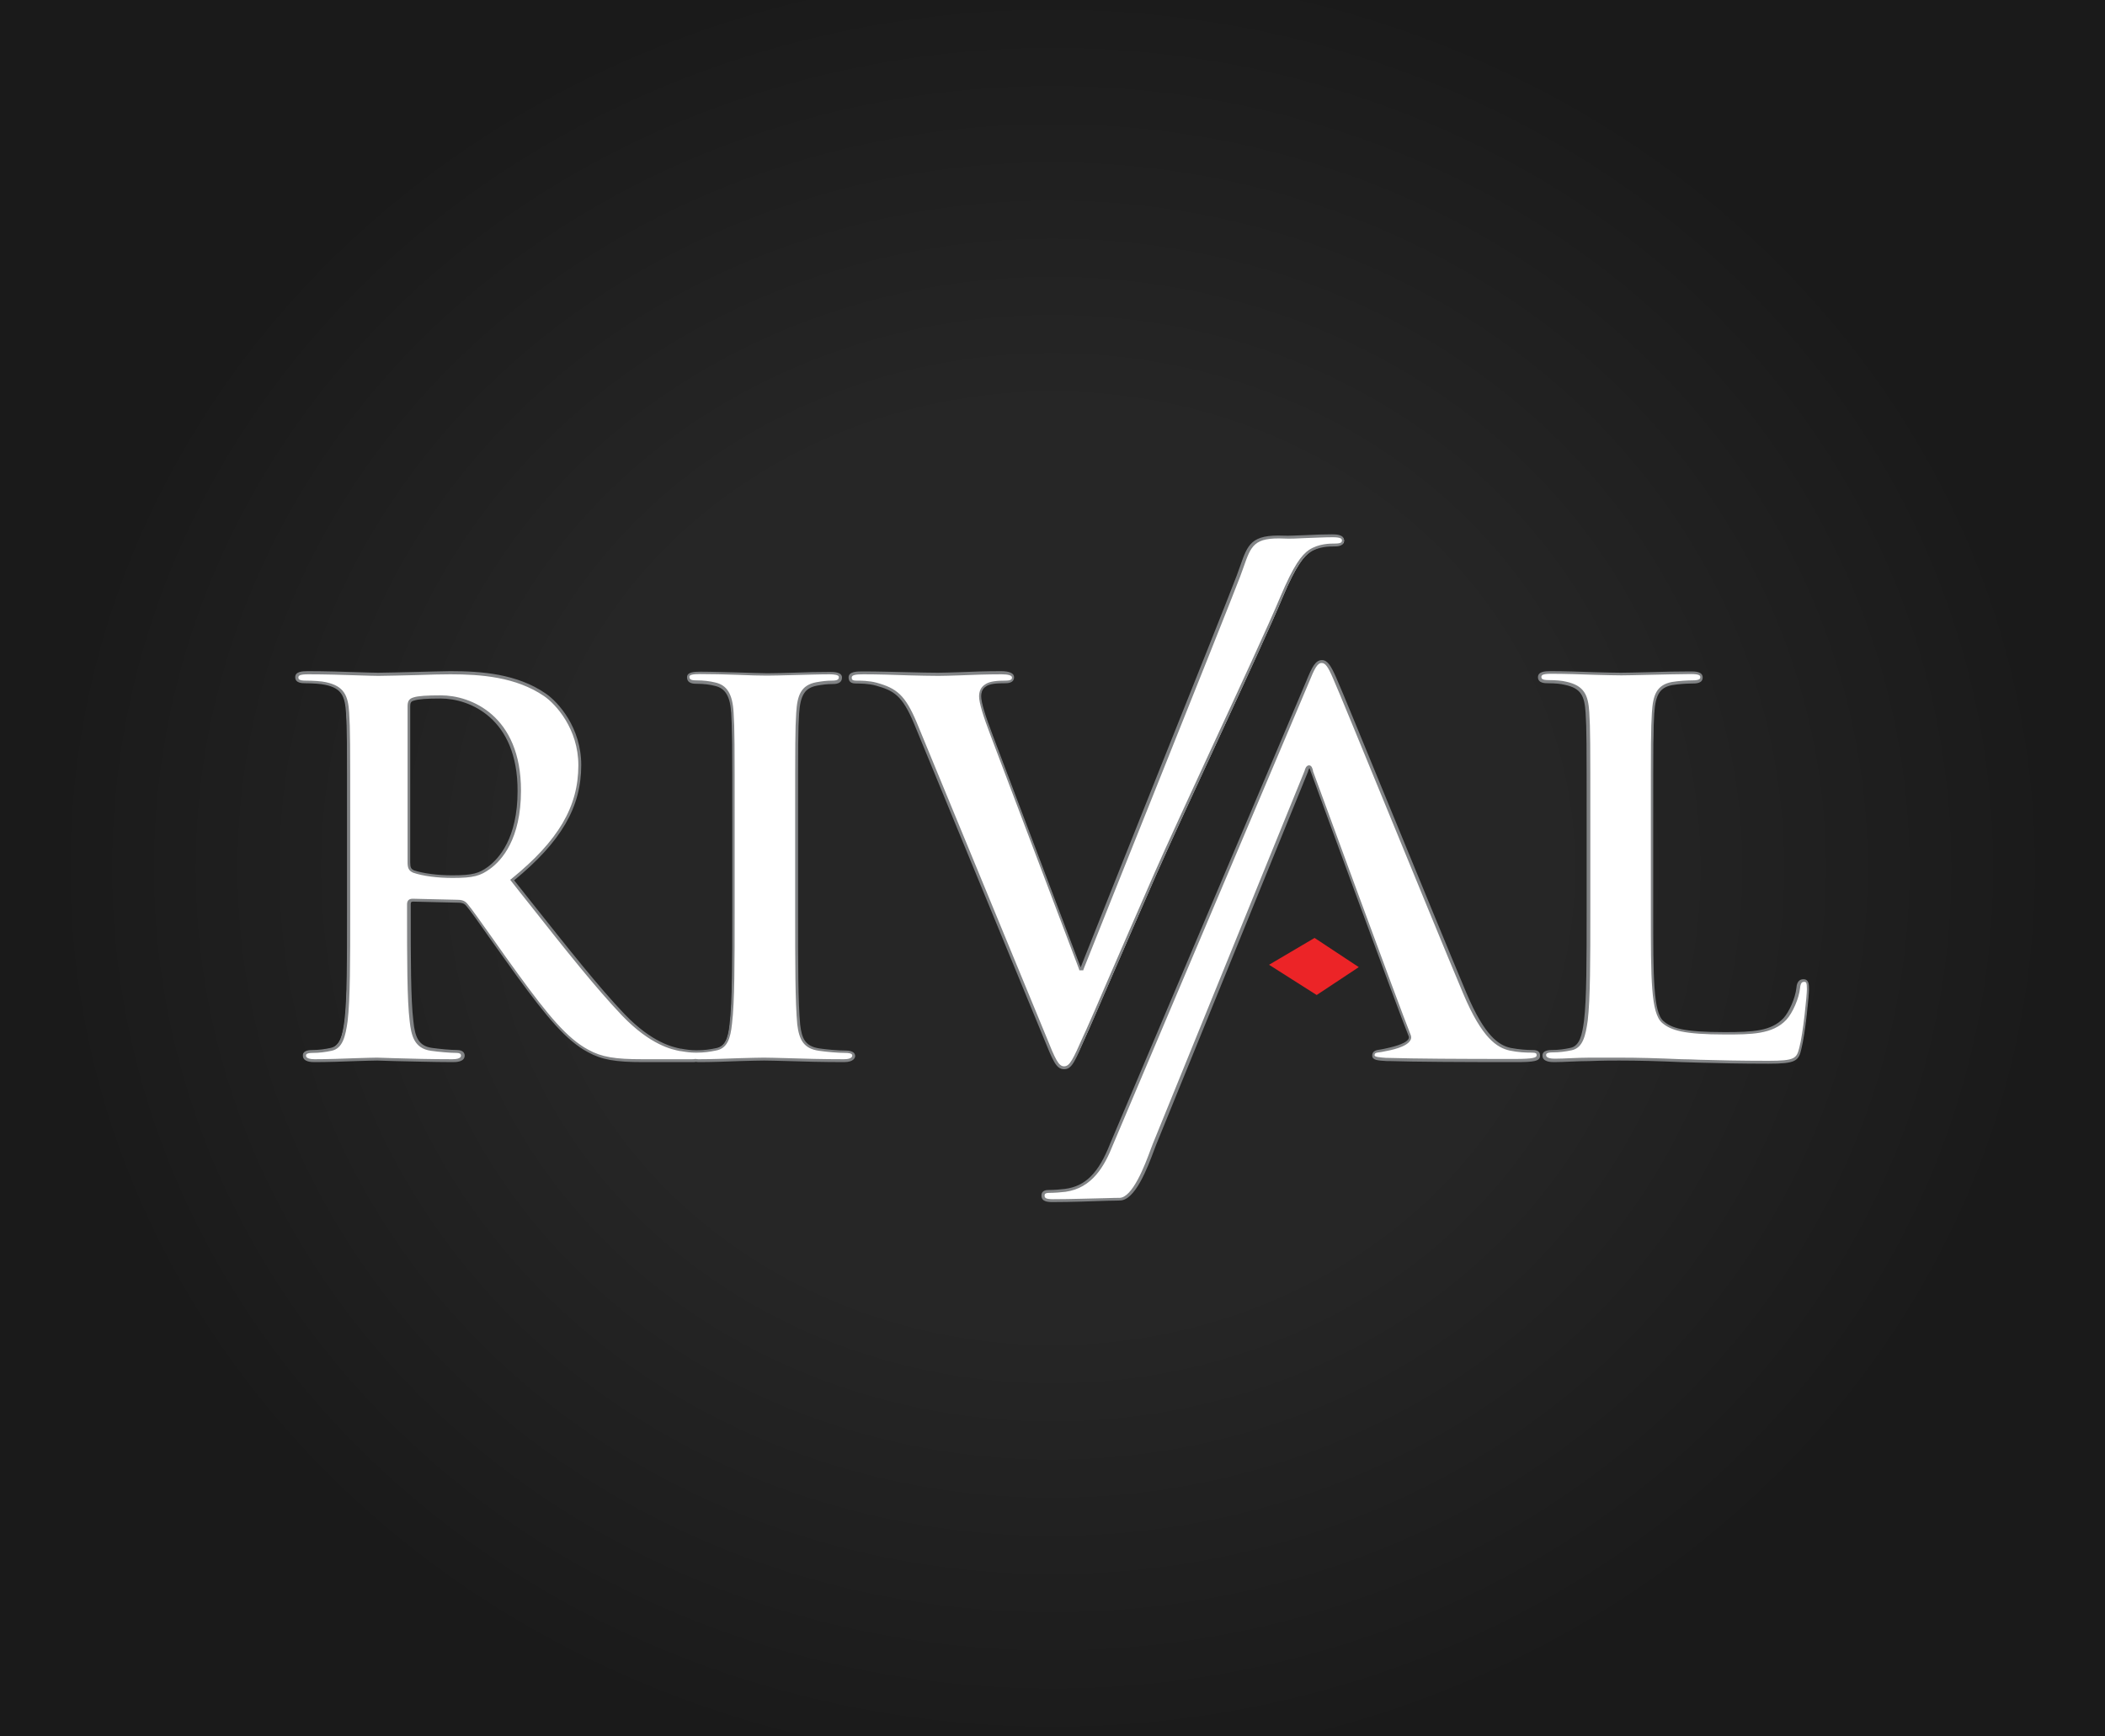 <?xml version="1.0" encoding="utf-8"?>
<!-- Generator: Adobe Illustrator 17.1.0, SVG Export Plug-In . SVG Version: 6.00 Build 0)  -->
<!DOCTYPE svg PUBLIC "-//W3C//DTD SVG 1.1//EN" "http://www.w3.org/Graphics/SVG/1.1/DTD/svg11.dtd">
<svg version="1.1" xmlns="http://www.w3.org/2000/svg" xmlns:xlink="http://www.w3.org/1999/xlink" x="0px" y="0px"
	 viewBox="0 0 800 660" enable-background="new 0 0 800 660" xml:space="preserve">
<rect x="0" y="0" width="800" height="660" fill="#333333" stroke="none"/>
<g id="Layer_2">
	
		<radialGradient id="dark_1_" cx="399.981" cy="329.932" r="395.506" gradientTransform="matrix(0.964 0 0 0.88 14.476 39.66)" gradientUnits="userSpaceOnUse">
		<stop  offset="0.5" style="stop-color:#262626"/>
		<stop  offset="1" style="stop-color:#1A1A1A"/>
	</radialGradient>
	<rect id="dark" fill="url(#dark_1_)" width="800" height="660"/>
</g>

<g id="devs">
	
	<g id="rival">
		<g id="XMLID_2759_">
			<path fill="#FFFFFF" d="M321.3,399.6c-2.9,0-7.2-0.4-9.9-0.8c-5.8-0.8-7.2-4.3-7.8-9.6c-0.8-8.4-0.8-23.8-0.8-42.7v-34.3
				c0-29.6,0-35.1,0.4-41.3c0.4-6.8,1.9-10.1,7.2-11.1c2.3-0.4,3.9-0.6,5.8-0.6c1.9,0,3.1-0.4,3.1-1.9c0-1.2-1.6-1.6-4.1-1.6
				c-7.4,0-18.9,0.6-23.8,0.6c-5.7,0-17.9-0.6-25.3-0.6c-3.1,0-4.7,0.4-4.7,1.6c0,1.6,1.2,1.9,3.1,1.9c2.3,0,4.9,0.2,7,0.8
				c4.3,1,6.2,4.3,6.6,10.9c0.4,6.2,0.4,11.7,0.4,41.3v34.3c0,18.9,0,34.3-1,42.5c-0.6,5.7-1.8,9-5.7,9.7c-1.8,0.4-4.1,0.8-7,0.8
				c-0.2,0-0.3,0-0.5,0c-0.1,0-0.2,0-0.3,0c-1.6,0-3.3-0.2-5.5-0.6c-2.9-0.6-10.9-1.9-21.8-13.3c-11.5-12.1-25-29.4-42.3-51.3
				c19.7-16,25.7-29.2,25.7-43.7c0-13.1-7.8-23-13.3-26.7c-10.5-7.2-23.6-8.4-35.9-8.4c-6,0-20.9,0.6-27.5,0.6
				c-4.1,0-16.4-0.6-26.7-0.6c-2.9,0-4.3,0.4-4.3,1.8c0,1.4,1.2,1.8,3.3,1.8c2.7,0,6,0.2,7.6,0.6c6.4,1.4,8,4.5,8.4,11.1
				c0.4,6.2,0.4,11.7,0.4,41.3v34.3c0,17.9,0,33.3-1,41.5c-0.8,5.7-1.8,9.9-5.7,10.7c-1.8,0.4-4.1,0.8-7,0.8c-2.3,0-3.1,0.6-3.1,1.6
				c0,1.4,1.4,2,3.9,2c7.8,0,20.1-0.6,23.8-0.6c2.9,0,17.4,0.6,28.7,0.6c2.5,0,3.9-0.6,3.9-2c0-1-0.8-1.6-2.3-1.6
				c-2.3,0-6.6-0.4-9.6-0.8c-5.8-0.8-7-5.1-7.6-10.7c-1-8.2-1-23.6-1-41.7v-2.7c0-1.2,0.6-1.6,1.6-1.6l17,0.4c1.4,0,2.5,0.2,3.5,1.4
				c2.5,2.9,11.5,16.2,19.3,26.9c10.9,15,18.3,24.2,26.7,28.7c5.1,2.7,9.9,3.7,20.9,3.7h18.5c0.6,0,1.1,0,1.5-0.1
				c0.4,0.1,0.9,0.1,1.4,0.1c7.8,0,20.1-0.6,24.6-0.6c5.3,0,17.5,0.6,30.4,0.6c2.1,0,3.7-0.6,3.7-2
				C324.5,400.2,323.5,399.6,321.3,399.6z M185.8,329.8c-3.5,2.5-6,3.3-13.8,3.3c-4.9,0-10.7-0.6-14.8-1.9c-1.4-0.6-1.8-1.4-1.8-3.5
				v-59.3c0-1.6,0.4-2.3,1.8-2.7c1.9-0.6,5.5-0.8,10.3-0.8c11.5,0,29.8,8,29.8,35.7C197.3,316.6,191.7,325.5,185.8,329.8z
				 M347.9,274.9c-4.5-10.7-7.8-12.9-14.8-14.8c-2.9-0.8-6-0.8-7.6-0.8c-1.8,0-2.3-0.6-2.3-1.8c0-1.6,2.1-1.8,5.1-1.8
				c10.3,0,21.4,0.6,28.3,0.6c4.9,0,14.2-0.6,24-0.6c2.3,0,4.5,0.4,4.5,1.8c0,1.4-1.2,1.8-2.9,1.8c-3.1,0-6,0.2-7.6,1.4
				c-1.4,1-1.9,2.3-1.9,4.1c0,2.5,1.8,8,4.5,15l33.5,88.5h0.8c8.4-21.4,54.6-136.3,59.5-149.2c4-10.7,3.8-15.4,17.4-14.8
				c3.3,0.1,12.5-0.6,18.3-0.6c2.5,0,4.1,0.4,4.1,1.8c0,1.4-1.2,1.8-3.1,1.8c-1.9,0-6,0-9.6,2.3c-2.5,1.8-5.5,5.1-10.7,17.5
				c-7.6,18.3-37.2,80.9-47.8,104.9c-12.5,28.5-21.6,49.7-25.9,59.5c-5.1,11.3-6.2,14.4-9,14.4c-2.5,0-3.7-2.7-7.4-11.9L347.9,274.9
				z M438.6,434.9c-1.9,4.9-7.2,20.9-13.3,20.9c-2.1,0-15.1,0.6-25.2,0.6c-2.5,0-3.7-0.4-3.7-2c0-1.2,0.8-1.6,2.3-1.6
				c1.8,0,4.5-0.2,6-0.4c9-1.2,13.8-7.8,17.7-17.5l74.4-175.6c2.3-5.7,3.5-7.8,5.5-7.8c1.8,0,2.9,1.8,4.9,6.2
				c4.7,10.7,37,90.3,49.5,119.9c7.4,17.5,13.1,20.3,17.2,21.3c2.9,0.6,5.8,0.8,8.2,0.8c1.6,0,2.5,0.2,2.5,1.6c0,1.6-1.8,2-9,2
				c-7,0-32.3,0-47.9-0.4c-3.5-0.2-5.8-0.2-5.8-1.6c0-1.2,0.8-1.6,2.7-1.8c1.4-0.4,12.7-1.9,11-6c-4.1-10.2-37.1-100.3-37.1-100.3
				c-0.2-0.8-0.4-1.8-1-1.8c-0.6,0-1,1-1.2,1.8L438.6,434.9z M628,346.6c0,25,0,38.4,4.1,41.9c3.3,2.9,8.4,4.3,23.6,4.3
				c10.3,0,17.9-0.2,22.8-5.5c2.3-2.5,4.7-8,5.1-11.7c0.2-1.8,0.6-2.9,2.1-2.9c1.4,0,1.6,1,1.6,3.3c0,2.1-1.4,16.8-2.9,22.4
				c-1.2,4.3-2.1,5.3-12.3,5.3c-14,0-24.2-0.4-32.9-0.6c-8.8-0.4-15.8-0.6-23.8-0.6c-2.1,0-6.4,0-11.1,0.2c-4.5,0-9.6,0.4-13.5,0.4
				c-2.5,0-3.9-0.6-3.9-2c0-1,0.8-1.6,3.1-1.6c2.9,0,5.3-0.4,7-0.8c3.9-0.8,4.9-5.1,5.7-10.7c1-8.2,1-23.6,1-41.5v-34.3
				c0-29.6,0-35.1-0.4-41.3c-0.4-6.6-1.9-9.7-8.4-11.1c-1.6-0.4-3.9-0.6-6.4-0.6c-2.1,0-3.3-0.4-3.3-1.8c0-1.4,1.4-1.8,4.3-1.8
				c9.2,0,21.4,0.6,26.7,0.6c4.7,0,18.9-0.6,26.5-0.6c2.7,0,4.1,0.4,4.1,1.8c0,1.4-1.2,1.8-3.5,1.8c-2.1,0-5.3,0.2-7.6,0.6
				c-5.3,1-6.8,4.3-7.2,11.1c-0.4,6.2-0.4,11.7-0.4,41.3V346.6z"/>
			<path fill="#818385" d="M404.4,406.4c-3,0-4.2-3.1-7.9-12.2l-49.1-119.1c-4.5-10.8-7.7-12.6-14.5-14.5c-2.8-0.8-6-0.8-7.5-0.8
				c-1.2,0-2.9-0.2-2.9-2.3c0-2.3,3.2-2.3,5.6-2.3c5.7,0,11.7,0.2,17,0.3c4.2,0.1,8.2,0.2,11.3,0.2c2,0,4.8-0.1,8.1-0.2
				c4.5-0.2,10.2-0.4,15.9-0.4c3.3,0,5,0.8,5,2.3c0,2.3-2.6,2.3-3.5,2.3c-2.8,0-5.8,0.1-7.3,1.3c-1.2,0.8-1.7,2-1.7,3.7
				c0,2.2,1.5,7.2,4.4,14.8l33.4,88.2h0c3.9-9.9,14.9-37.4,26.5-66.5c14.8-37,30.1-75.2,32.8-82.4c0.5-1.3,0.9-2.5,1.3-3.6
				c2.9-8.3,4.2-12.1,16.6-11.6c1.7,0.1,4.9-0.1,8.4-0.2c3.3-0.2,7.1-0.3,9.9-0.3c1.4,0,4.6,0,4.6,2.3c0,2.3-2.7,2.3-3.7,2.3
				c-1.9,0-5.9,0-9.2,2.2c-2.4,1.6-5.3,4.9-10.5,17.3c-4.2,10.2-15.3,34.1-26,57.3c-8.8,19-17.1,37-21.8,47.6
				c-7.3,16.7-13.5,30.9-18.2,41.8c-3.3,7.7-5.9,13.7-7.7,17.7l-1.1,2.4C408.4,403.8,407.3,406.4,404.4,406.4z M328.2,256.3
				c-2.8,0-4.5,0.2-4.5,1.2c0,0.7,0.1,1.2,1.8,1.2c1.5,0,4.8,0,7.7,0.8c7.5,2.1,10.8,4.6,15.2,15.1l49.1,119.1
				c3.6,9,4.8,11.6,6.9,11.6c2.2,0,3.4-2.7,7.4-11.7l1.1-2.4c1.8-4,4.4-10,7.7-17.7c4.7-10.9,10.9-25.1,18.2-41.8
				c4.7-10.7,13-28.6,21.8-47.7c10.7-23.1,21.8-47.1,26-57.2c5.1-12,8-15.8,10.9-17.8c3.7-2.4,7.9-2.4,9.9-2.4
				c2.4,0,2.6-0.6,2.6-1.2c0-0.6-0.4-1.2-3.5-1.2c-2.9,0-6.6,0.2-9.9,0.3c-3.5,0.2-6.8,0.3-8.5,0.2c-11.5-0.5-12.6,2.6-15.5,10.9
				c-0.4,1.1-0.8,2.3-1.3,3.6c-2.7,7.1-18,45.4-32.8,82.4c-11.8,29.4-22.9,57.3-26.7,66.8l-0.1,0.4h-1.5l-0.1-0.4l-33.5-88.5
				c-3-7.8-4.5-12.8-4.5-15.2c0-2,0.7-3.5,2.2-4.5c1.7-1.3,4.8-1.5,7.9-1.5c2.4,0,2.4-0.8,2.4-1.2c0-0.8-1.5-1.2-3.9-1.2
				c-5.7,0-11.3,0.2-15.9,0.4c-3.3,0.1-6.1,0.2-8.1,0.2c-3.1,0-7.1-0.1-11.3-0.2C339.8,256.5,333.9,256.3,328.2,256.3z M320.8,403.7
				c-7.9,0-15.4-0.2-21.4-0.4c-3.9-0.1-6.9-0.2-9-0.2c-1.9,0-5.3,0.1-9.1,0.2c-5.1,0.2-11,0.4-15.4,0.4c-0.5,0-0.9,0-1.4-0.1
				c-0.4,0.1-0.9,0.1-1.5,0.1h-18.5c-10.7,0-15.8-0.9-21.1-3.8c-8.2-4.4-15.5-13.2-26.9-28.8c-3.3-4.6-6.9-9.6-10-14
				c-4.2-6-7.9-11.2-9.3-12.8c-0.8-1-1.8-1.2-3.1-1.2l-17-0.4c-0.8,0-1,0.2-1,1v2.7c0,18,0,33.5,1,41.7c0.6,6.1,2,9.5,7.1,10.2
				c2.8,0.4,7.1,0.8,9.5,0.8c2.6,0,2.9,1.5,2.9,2.1c0,2.5-3.4,2.5-4.5,2.5c-7.5,0-16.4-0.3-22.4-0.4c-3-0.1-5.3-0.2-6.3-0.2
				c-1.5,0-4.5,0.1-7.9,0.2c-5,0.2-11.2,0.4-15.9,0.4c-1.1,0-4.5,0-4.5-2.5c0-2.1,2.8-2.1,3.7-2.1c2.3,0,4.6-0.3,6.9-0.8
				c3.6-0.7,4.5-5.1,5.2-10.3c1-8.1,1-23.6,1-41.5v-34.3c0-29.7,0-35.1-0.4-41.3c-0.4-6.2-1.6-9.3-7.9-10.6c-1.6-0.4-5-0.6-7.5-0.6
				c-1.2,0-3.9,0-3.9-2.3c0-2.1,2.5-2.3,4.8-2.3c6.3,0,13.3,0.2,18.9,0.4c3.5,0.1,6.2,0.2,7.8,0.2c3.4,0,8.9-0.2,14.3-0.3
				c5.3-0.1,10.2-0.3,13.2-0.3c11.8,0,25.3,1,36.2,8.5c4.7,3.2,13.5,12.9,13.5,27.2c0,16-7.6,29.1-25.5,43.8
				c2.2,2.8,4.4,5.5,6.5,8.2c14.3,18,25.5,32.2,35.5,42.7c10.5,10.9,18.4,12.5,21.3,13.1l0.2,0c2.2,0.4,3.9,0.6,5.4,0.6
				c0.1,0,0.2,0,0.3,0l0.2,0c0.1,0,0.2,0,0.4,0c2.3,0,4.6-0.3,6.9-0.8c3.2-0.6,4.6-3.1,5.2-9.3c1-8.2,1-23.3,1-42.4v-34.3
				c0-29.7,0-35.1-0.4-41.3c-0.4-6.4-2.2-9.5-6.2-10.4c-1.9-0.5-4.2-0.8-6.9-0.8c-1.1,0-3.7,0-3.7-2.5c0-1.9,2.5-2.1,5.2-2.1
				c4,0,9.2,0.2,14.3,0.3c4.3,0.1,8.4,0.3,11,0.3c2.2,0,5.8-0.1,9.6-0.2c4.7-0.2,10.1-0.3,14.2-0.3c1.4,0,4.6,0,4.6,2.1
				c0,2.5-2.6,2.5-3.7,2.5c-1.9,0-3.5,0.2-5.8,0.6c-4.6,0.9-6.3,3.5-6.8,10.6c-0.4,6.2-0.4,11.6-0.4,41.3v34.3
				c0,19.2,0,34.3,0.8,42.6c0.6,5.3,1.9,8.3,7.3,9.1c2.7,0.4,7,0.8,9.9,0.8c3,0,3.7,1.1,3.7,2.1C325,401.9,324.6,403.7,320.8,403.7z
				 M290.3,402c2.1,0,5.1,0.1,9,0.2c6,0.2,13.6,0.4,21.4,0.4c0.9,0,3.2-0.1,3.2-1.4c0-0.9-1.6-1-2.6-1c-3,0-7.3-0.4-10-0.8
				c-6-0.8-7.6-4.4-8.3-10c-0.8-8.4-0.8-23.6-0.8-42.8v-34.3c0-29.8,0-35.1,0.4-41.4c0.4-6.5,1.7-10.5,7.7-11.6
				c2.3-0.4,3.9-0.6,5.9-0.6c2.2,0,2.6-0.5,2.6-1.4c0-0.8-1.9-1-3.5-1c-4.1,0-9.5,0.2-14.2,0.3c-3.8,0.1-7.4,0.2-9.6,0.2
				c-2.6,0-6.7-0.1-11.1-0.3c-5.1-0.2-10.3-0.3-14.3-0.3c-2.8,0-4.1,0.3-4.1,1c0,0.9,0.4,1.4,2.6,1.4c2.8,0,5.2,0.3,7.2,0.8
				c4.5,1,6.6,4.4,7,11.4c0.4,6.3,0.4,11.6,0.4,41.4v34.3c0,19.2,0,34.3-1,42.6c-0.6,5.7-1.8,9.4-6.1,10.2c-2.4,0.5-4.7,0.8-7.1,0.8
				c-0.1,0-0.2,0-0.3,0l-0.2,0l-0.1,0c-0.1,0-0.1,0-0.2,0c-1.6,0-3.3-0.2-5.6-0.6l-0.2,0c-3-0.6-11.1-2.2-21.9-13.4
				c-10-10.5-21.3-24.7-35.5-42.7c-2.2-2.8-4.5-5.6-6.8-8.6l-0.3-0.4l0.4-0.3c17.9-14.5,25.5-27.5,25.5-43.2
				c0-13.8-8.5-23.2-13-26.3c-10.7-7.3-24-8.3-35.6-8.3c-2.9,0-7.9,0.1-13.1,0.3c-5.4,0.1-10.9,0.3-14.3,0.3c-1.6,0-4.3-0.1-7.8-0.2
				c-5.6-0.2-12.5-0.4-18.9-0.4c-3.4,0-3.7,0.6-3.7,1.2s0.2,1.2,2.8,1.2c2.7,0,6.1,0.2,7.7,0.6c6.9,1.5,8.4,5.1,8.8,11.6
				c0.4,6.3,0.4,11.6,0.4,41.4v34.3c0,17.9,0,33.4-1,41.6c-0.8,5.6-1.8,10.3-6.1,11.2c-2.4,0.5-4.7,0.8-7.1,0.8
				c-2.6,0-2.6,0.7-2.6,1c0,0.3,0,1.4,3.3,1.4c4.6,0,10.8-0.2,15.8-0.4c3.4-0.1,6.4-0.2,7.9-0.2c1,0,3.2,0.1,6.3,0.2
				c5.9,0.2,14.8,0.4,22.3,0.4c3.3,0,3.3-1.1,3.3-1.4c0-0.7-0.6-1-1.8-1c-2.4,0-6.8-0.4-9.6-0.8c-6.5-0.9-7.5-6-8.1-11.2
				c-1-8.2-1-23.8-1-41.8v-2.7c0-1,0.4-2.1,2.1-2.1l17,0.4c1.4,0,2.8,0.2,3.9,1.6c1.5,1.7,5.1,6.9,9.4,12.9c3.1,4.4,6.7,9.5,10,14
				c11.3,15.5,18.5,24.2,26.5,28.5c5.1,2.8,10.1,3.6,20.6,3.6h18.5c0.6,0,1.1,0,1.5-0.1l0.1,0l0.1,0c0.4,0.1,0.9,0.1,1.3,0.1
				c4.4,0,10.2-0.2,15.4-0.4C285,402.1,288.4,402,290.3,402z M172,333.7c-5.7,0-11.3-0.7-15-2c-1.8-0.8-2.1-2-2.1-4v-59.3
				c0-1.6,0.4-2.8,2.2-3.3c1.8-0.6,5.1-0.8,10.5-0.8c11.3,0,30.4,7.6,30.4,36.2c0,18.4-7.3,26.5-11.7,29.7
				C182.6,332.9,180.1,333.7,172,333.7z M167.5,265.5c-5.3,0-8.4,0.2-10.2,0.8c-1.1,0.3-1.4,0.8-1.4,2.2v59.3c0,2,0.4,2.5,1.4,3
				c3.6,1.2,9,1.9,14.6,1.9c7.8,0,10.2-0.8,13.5-3.2c4.2-3.1,11.3-10.9,11.3-28.8C196.8,272.9,178.4,265.5,167.5,265.5z
				 M400.1,456.9c-2.1,0-4.3-0.2-4.3-2.5c0-2.1,2.1-2.1,2.9-2.1c1.8,0,4.5-0.2,6-0.4c7.8-1,12.8-6,17.2-17.2L496.4,259
				c2.3-5.7,3.6-8.1,6-8.1c2.1,0,3.4,2.1,5.4,6.6c2.3,5.2,10.8,26,20.7,50.1c10.5,25.5,22.3,54.4,28.8,69.8
				c7,16.6,12.4,19.9,16.8,20.9c3.2,0.6,6.1,0.8,8.1,0.8c1.1,0,3.1,0,3.1,2.1c0,2.2-2.3,2.5-9.5,2.5c-21.5,0-37.6-0.1-47.9-0.4
				l-0.9,0c-3.3-0.2-5.5-0.3-5.5-2.1c0-1.8,1.6-2.1,3.2-2.3c0.1,0,0.5-0.1,1.1-0.2c2.3-0.5,8.3-1.7,9.5-3.8c0.2-0.4,0.2-0.8,0-1.2
				c-4.1-10.1-36.8-99.4-37.1-100.3l-0.1-0.2c-0.1-0.3-0.3-1.1-0.4-1.2c-0.1,0-0.4,0.4-0.6,1.3l-57.7,141.8
				c-0.2,0.6-0.5,1.3-0.8,2.1c-2.5,6.7-7.2,19.1-13,19.1c-0.7,0-2.4,0.1-4.8,0.1C415.1,456.6,407,456.9,400.1,456.9z M502.3,252
				c-1.6,0-2.7,2-4.9,7.5L423,435.1c-3.2,8.1-7.9,16.5-18.1,17.9c-1.5,0.2-4.3,0.4-6.1,0.4c-1.8,0-1.8,0.6-1.8,1
				c0,0.8,0.2,1.4,3.2,1.4c6.9,0,15-0.3,20.4-0.4c2.4-0.1,4.1-0.1,4.8-0.1c5,0,9.7-12.4,11.9-18.4c0.3-0.8,0.6-1.5,0.8-2.1
				L495.8,293c0.2-0.9,0.7-2.1,1.7-2.1c1,0,1.3,1.2,1.5,2l0,0.2c0.3,0.8,33,90.1,37.1,100.2c0.3,0.7,0.3,1.5-0.1,2.1
				c-1.4,2.6-7.4,3.8-10.2,4.3c-0.5,0.1-0.9,0.2-1.1,0.2c-2.2,0.2-2.3,0.6-2.3,1.2c0,0.7,2.1,0.8,4.5,1l0.8,0
				c10.3,0.3,26.4,0.4,47.9,0.4c7.2,0,8.4-0.5,8.4-1.4c0-0.7-0.2-1-2-1c-2,0-5-0.1-8.3-0.8c-4.7-1.1-10.4-4.5-17.6-21.6
				c-6.5-15.4-18.3-44.3-28.8-69.8c-9.9-24.1-18.4-44.9-20.7-50.1C504.7,253.4,503.7,252,502.3,252z M672.1,404.3
				c-10.6,0-18.9-0.2-26.3-0.4c-2.3-0.1-4.5-0.1-6.7-0.2c-9.3-0.4-16.2-0.6-23.8-0.6c-2.1,0-6.4,0-11.1,0.2c-2.3,0-4.8,0.1-7.2,0.2
				c-2.3,0.1-4.4,0.2-6.3,0.2c-1.1,0-4.5,0-4.5-2.5c0-2.1,2.8-2.1,3.7-2.1c2.3,0,4.6-0.3,6.9-0.8c3.6-0.7,4.5-5.1,5.2-10.3
				c1-8.1,1-23.6,1-41.5v-34.3c0-29.7,0-35.1-0.4-41.3c-0.4-6.2-1.6-9.3-7.9-10.6c-1.5-0.4-3.7-0.6-6.3-0.6c-1.2,0-3.9,0-3.9-2.3
				c0-2.1,2.5-2.3,4.8-2.3c5.2,0,11.4,0.2,16.8,0.4c4.1,0.1,7.6,0.2,9.9,0.2c2,0,5.9-0.1,10.3-0.2c5.6-0.2,11.9-0.3,16.2-0.3
				c1.6,0,4.6,0,4.6,2.3c0,2.3-2.6,2.3-4.1,2.3c-2,0-5.1,0.2-7.5,0.6c-4.6,0.9-6.3,3.5-6.8,10.6c-0.4,6.2-0.4,11.6-0.4,41.3v34.3
				c0,24.6,0,38.2,3.9,41.5c3.1,2.7,7.7,4.2,23.2,4.2c10.9,0,17.8-0.4,22.4-5.3c2.2-2.4,4.5-7.7,4.9-11.4c0.1-1.2,0.4-3.4,2.7-3.4
				c2.1,0,2.1,2.1,2.1,3.9c0,2.3-1.4,16.8-2.9,22.6C683.6,403.3,682.4,404.3,672.1,404.3z M615.3,402c7.6,0,14.5,0.2,23.8,0.6
				c2.1,0,4.3,0.1,6.7,0.2c7.3,0.2,15.6,0.4,26.3,0.4c10,0,10.7-0.9,11.7-4.9c1.5-5.5,2.9-20.1,2.9-22.3c0-2.6-0.3-2.8-1-2.8
				c-0.9,0-1.4,0.4-1.6,2.4c-0.4,3.9-2.8,9.4-5.2,12c-5.2,5.6-13.6,5.6-23.2,5.6c-15.9,0-20.7-1.6-24-4.4
				c-4.3-3.7-4.3-16.6-4.3-42.3v-34.3c0-29.8,0-35.1,0.4-41.4c0.4-6.5,1.7-10.5,7.7-11.6c2.5-0.4,5.6-0.6,7.7-0.6c2.7,0,3-0.6,3-1.2
				c0-0.6-0.3-1.2-3.5-1.2c-4.3,0-10.6,0.2-16.2,0.3c-4.4,0.1-8.3,0.2-10.3,0.2c-2.3,0-5.8-0.1-9.9-0.2c-5.4-0.2-11.6-0.4-16.8-0.4
				c-3.4,0-3.7,0.6-3.7,1.2s0.2,1.2,2.8,1.2c2.7,0,5,0.2,6.6,0.6c6.9,1.5,8.4,5.1,8.8,11.6c0.4,6.3,0.4,11.6,0.4,41.4v34.3
				c0,17.9,0,33.4-1,41.6c-0.8,5.6-1.8,10.3-6.1,11.2c-2.4,0.5-4.7,0.8-7.1,0.8c-2.6,0-2.6,0.7-2.6,1c0,0.3,0,1.4,3.3,1.4
				c1.9,0,4-0.1,6.2-0.2c2.4-0.1,4.9-0.2,7.2-0.2C608.9,402,613.2,402,615.3,402z"/>
		</g>
		<polygon id="XMLID_299_" fill="#EC2427" points="500.4,378.2 482.3,366.7 499.6,356.5 516.4,367.6 		"/>
	</g>
</g>
</svg>
